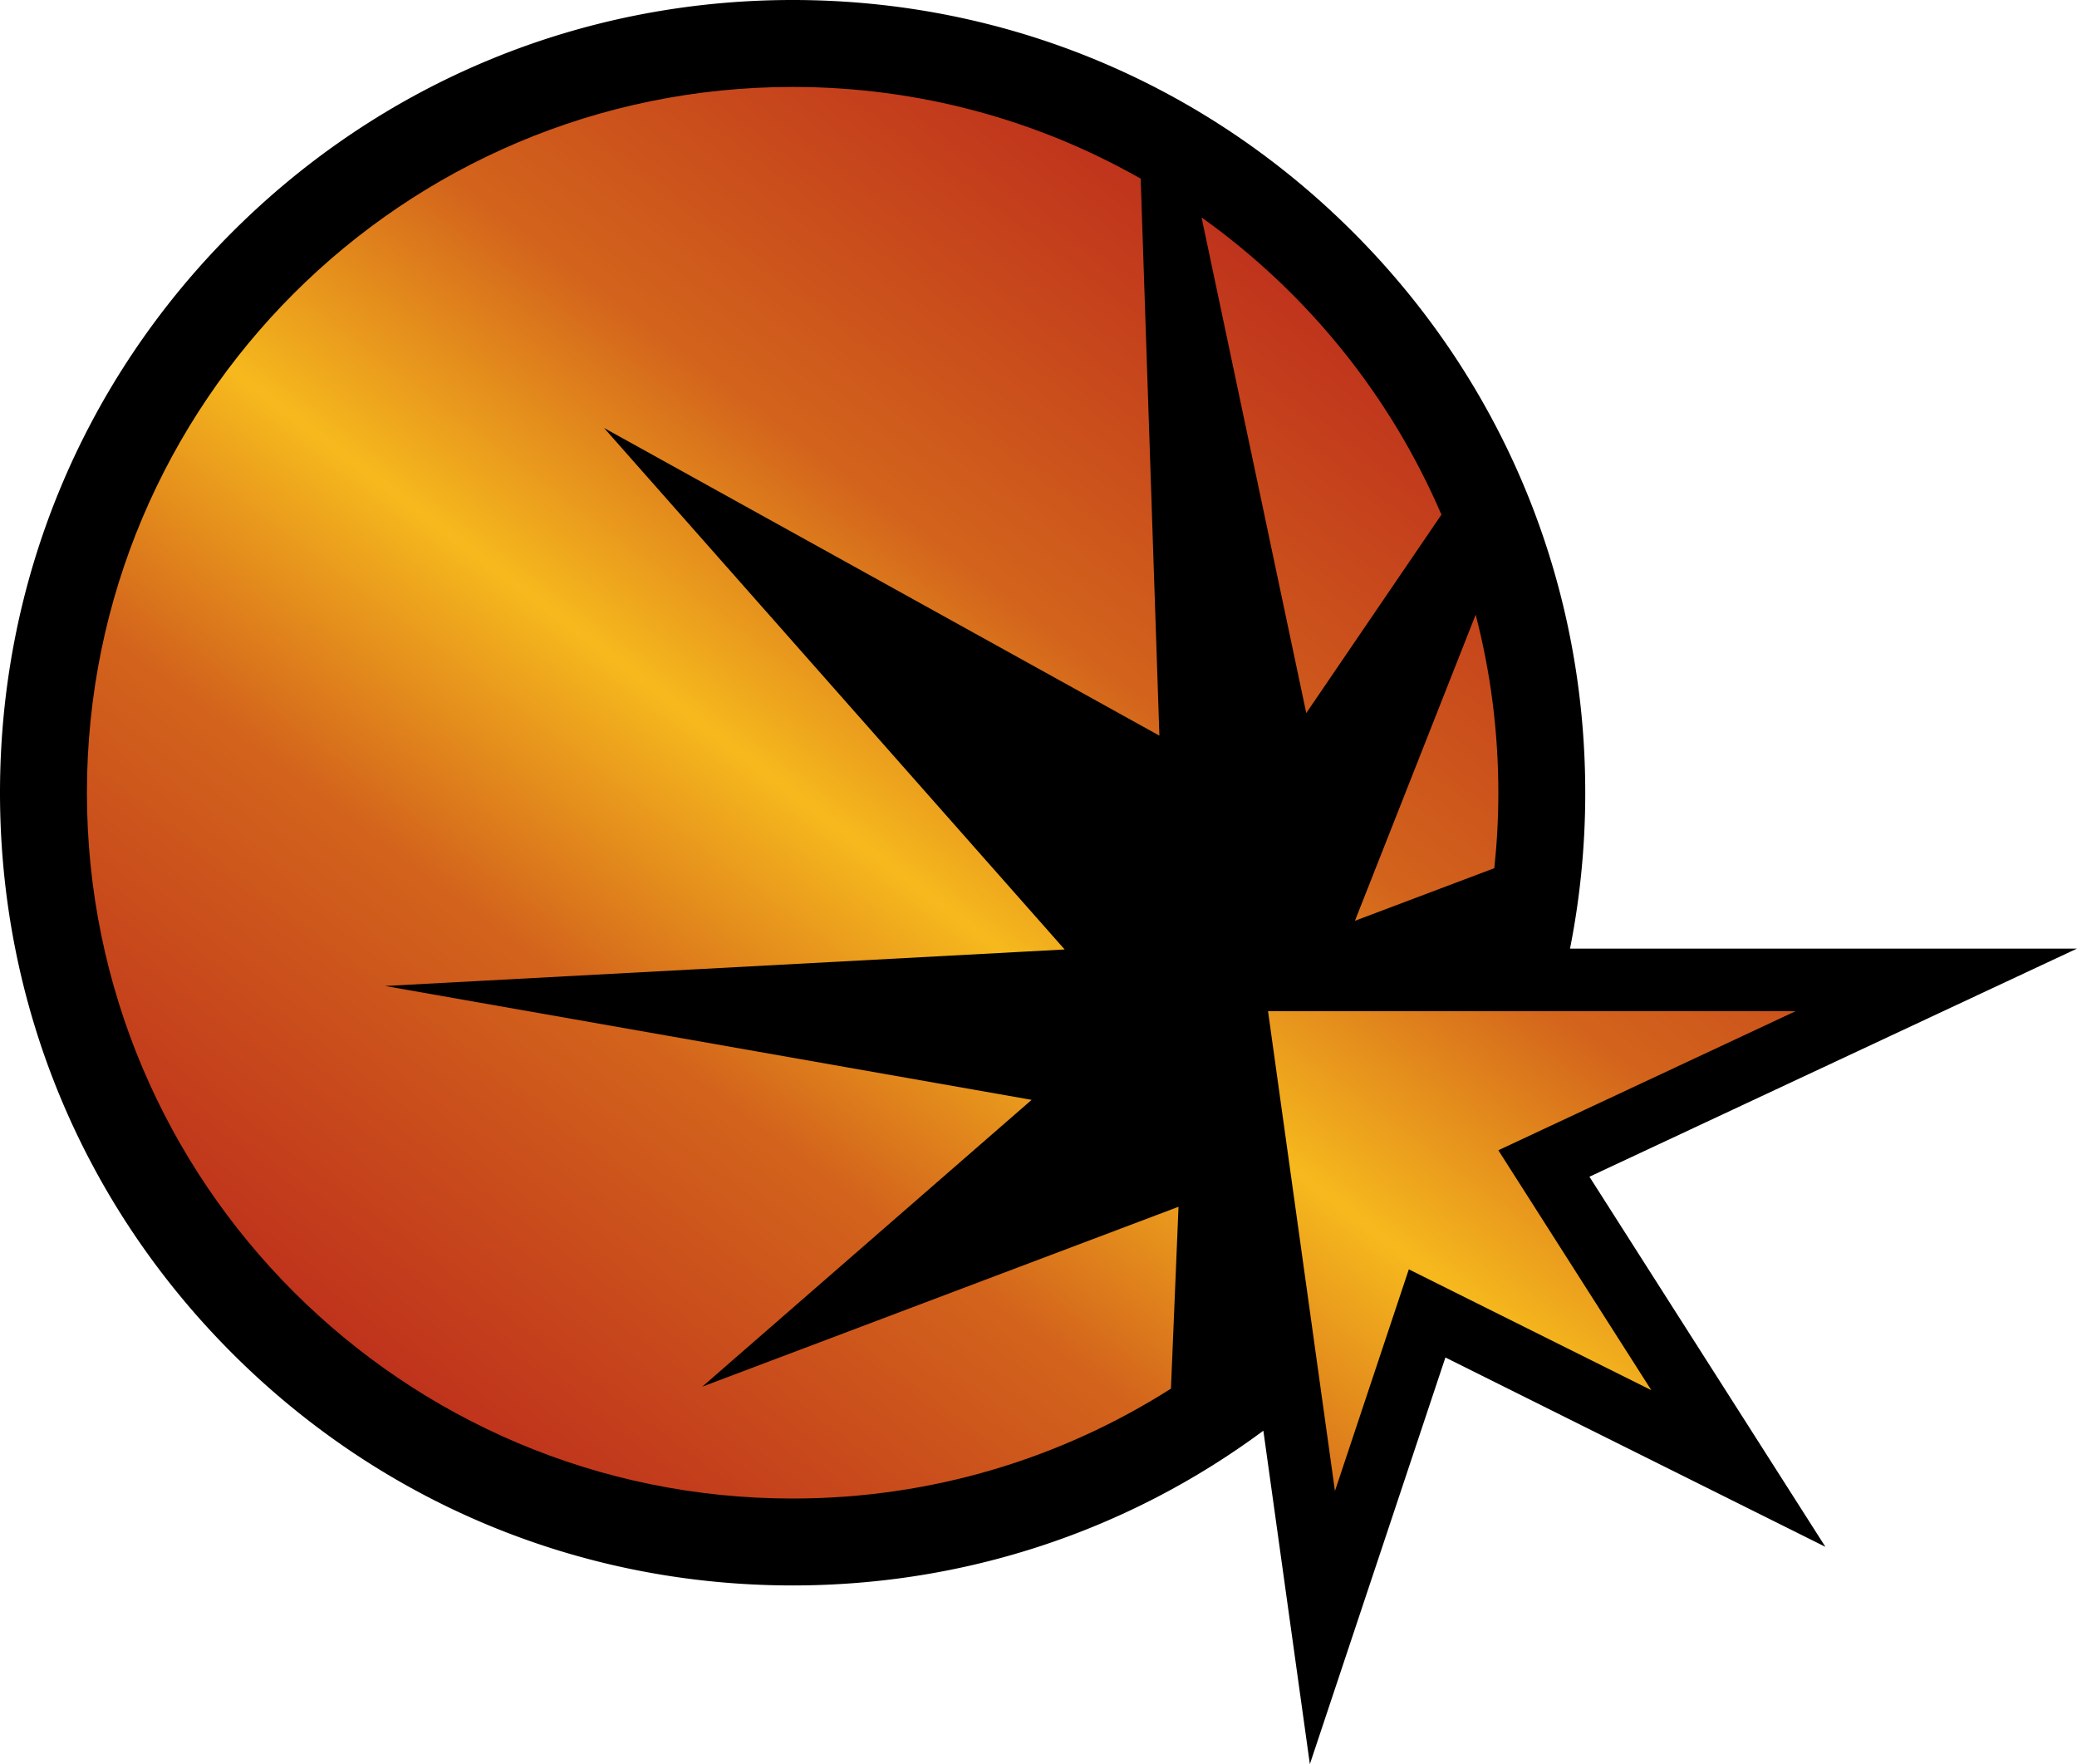 <svg xmlns="http://www.w3.org/2000/svg" width="298.726" height="253.7"><g transform="translate(-.637 -23.15)"><path d="m229.239 192.374 33.462-15.655 36.662-17.152h-72.916a115 115 0 0 0 2.19-22.417c0-30.451-11.858-59.078-33.39-80.61s-50.16-33.39-80.61-33.39-59.078 11.858-80.61 33.39S.637 106.7.637 137.15s11.858 59.078 33.39 80.61 50.16 33.39 80.61 33.39c24.707 0 48.213-7.807 67.703-22.254l1.383 9.914 5.306 38.04 12.146-36.437 7.348-22.045 25.6 12.754 29.055 14.475-17.453-27.37z"/><linearGradient id="a" x1="73.049" x2="195.223" y1="232.91" y2="70.779" gradientUnits="userSpaceOnUse"><stop offset="0" style="stop-color:#bf331c"/><stop offset=".3" style="stop-color:#d3641c"/><stop offset=".5" style="stop-color:#f6b91d"/><stop offset=".7" style="stop-color:#d3641c"/><stop offset="1" style="stop-color:#bf331c"/></linearGradient><path fill="url(#a)" d="m188.512 125.692-15.06-71.273c15.087 10.745 27.106 25.515 34.498 42.742zm-86.875 96.875 47.375-41.25-93-16.375 97.75-5.25-66.25-75 79.875 44.25-2.692-80.104c-14.773-8.392-31.854-13.188-50.058-13.188-56.057 0-101.5 45.443-101.5 101.5s45.443 101.5 101.5 101.5c20.022 0 38.688-5.8 54.414-15.807l1.086-26.151zM215.559 148c.379-3.565.578-7.184.578-10.85 0-8.844-1.134-17.424-3.26-25.603l-17.366 44.02zm43.328 20.567h-75.875l9.625 69 10.625-31.875 34.875 17.375-22-34.5z" style="fill:url(#a)"/></g></svg>